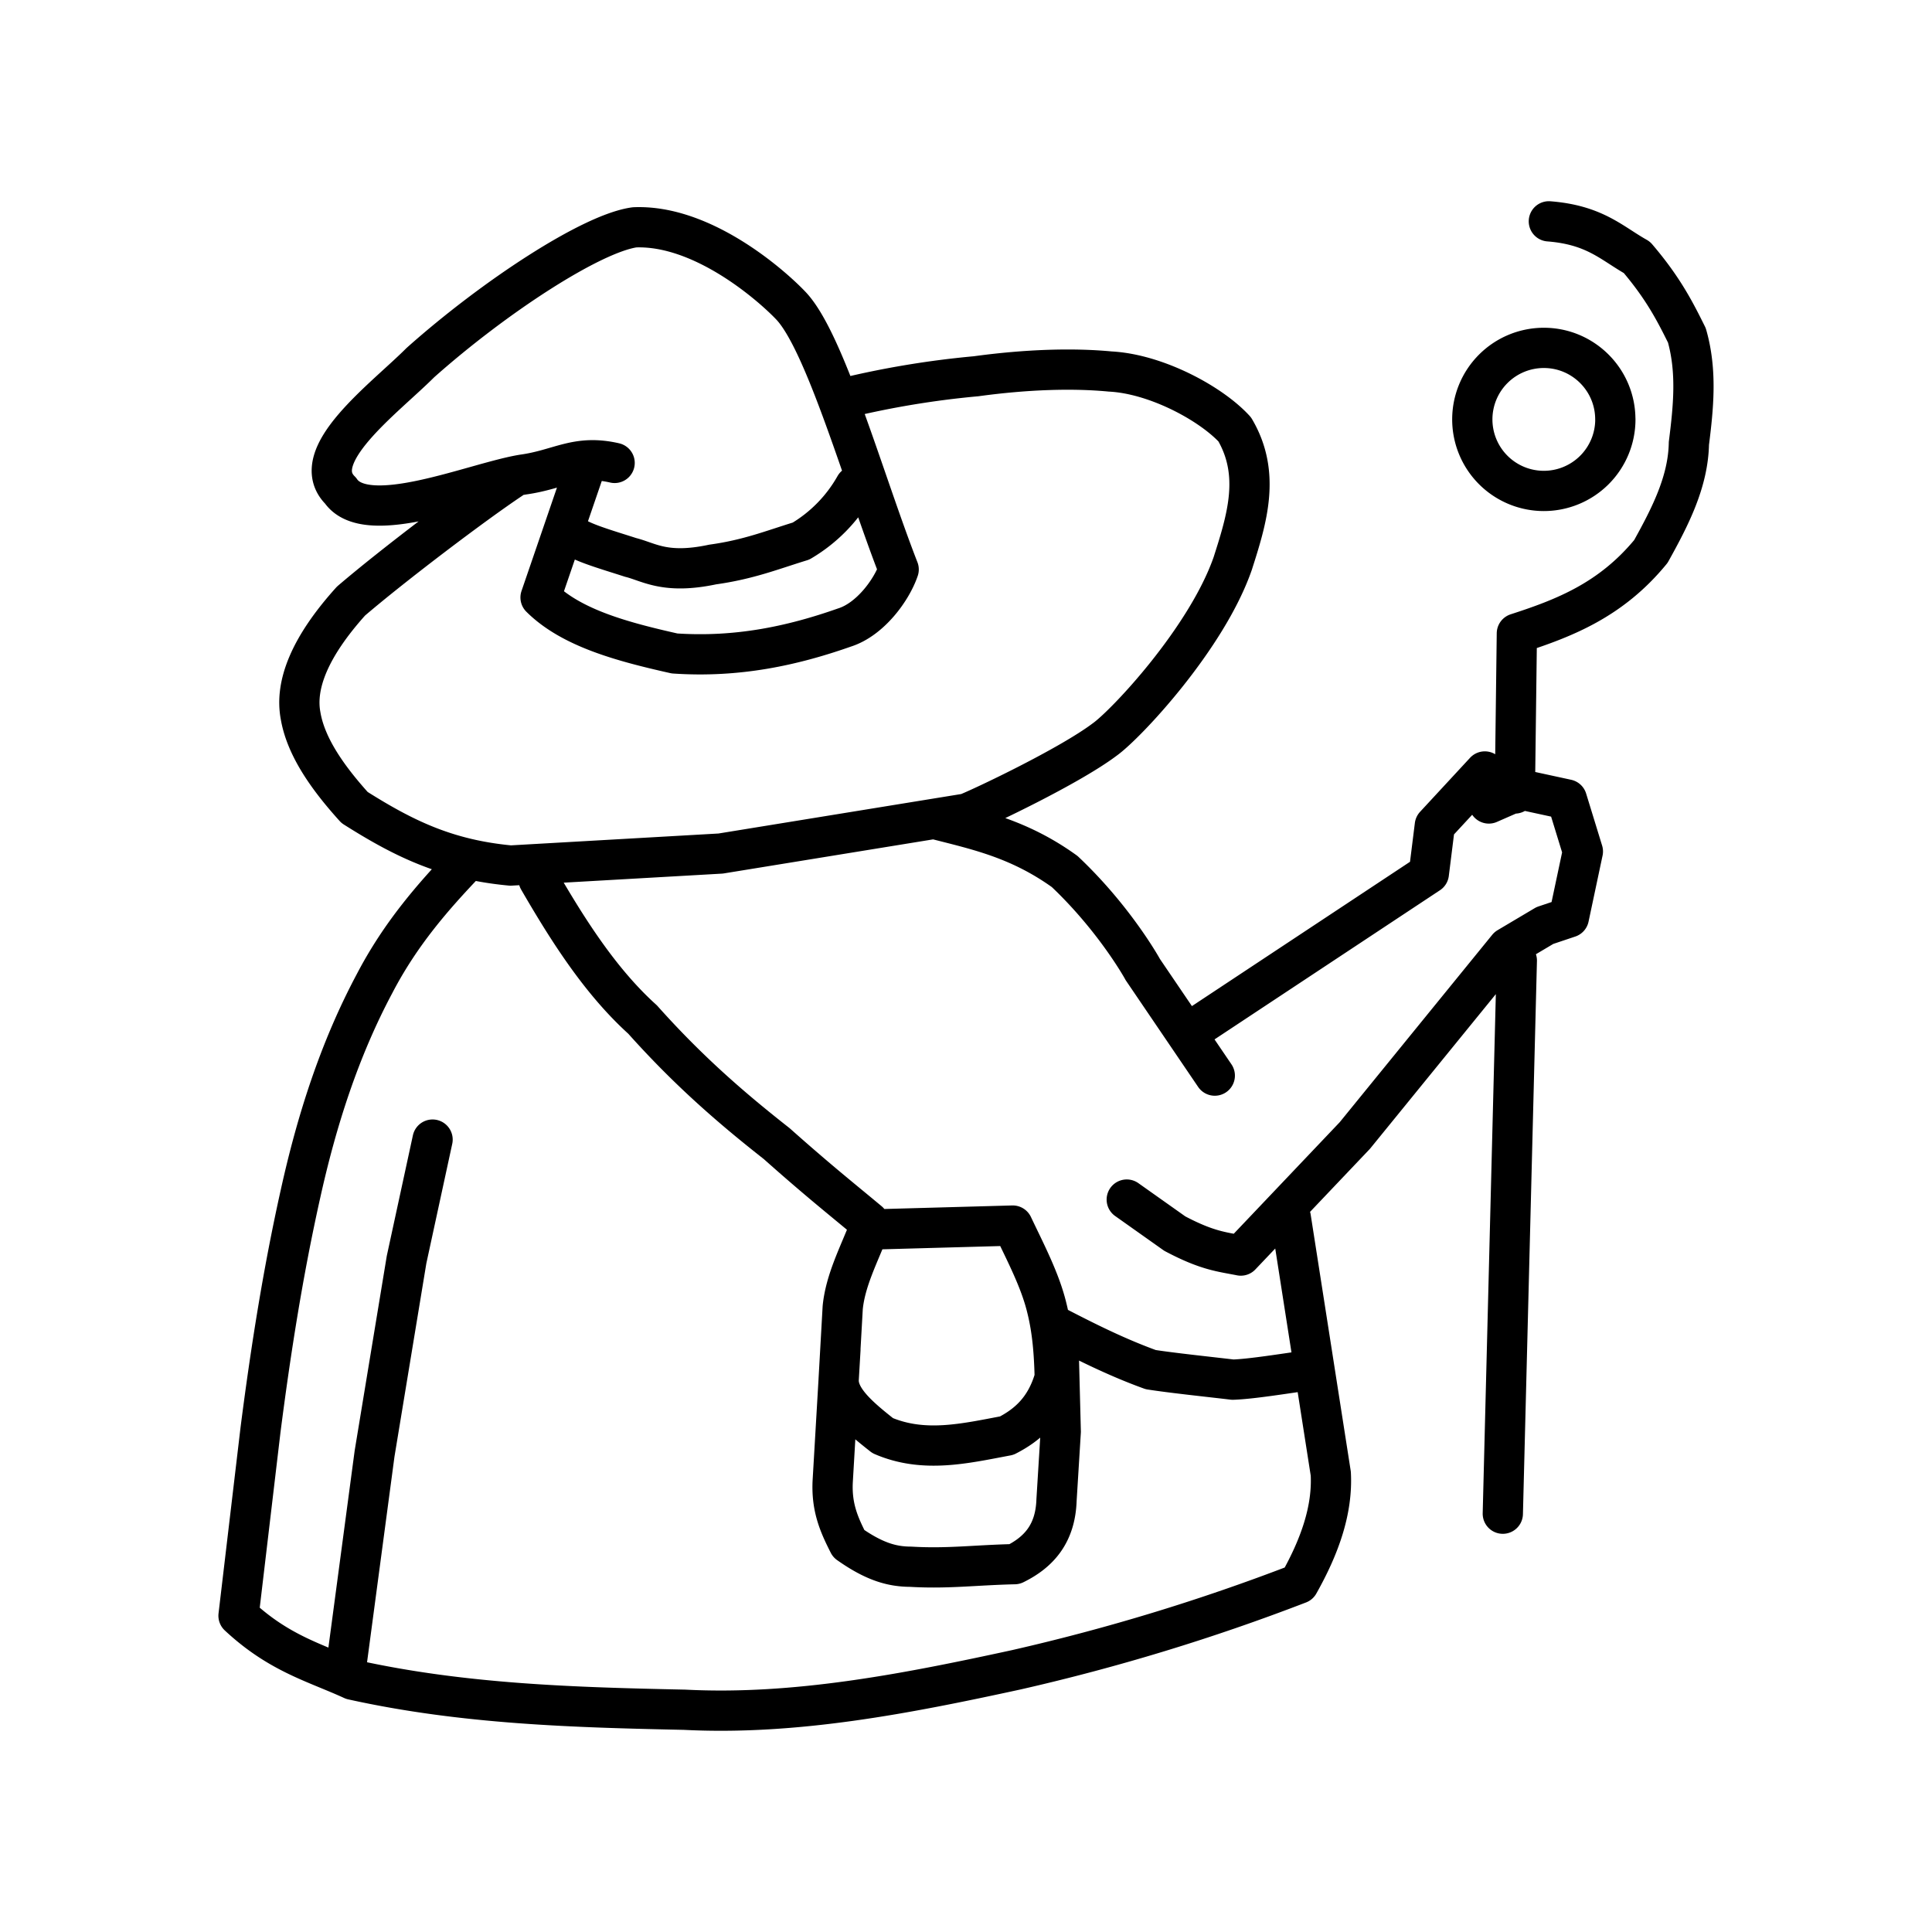 <svg xmlns="http://www.w3.org/2000/svg" width="1em" height="1em" viewBox="0 0 48 48"><path fill="none" stroke="currentColor" stroke-linecap="round" stroke-linejoin="round" d="M40.133 10.42a1.777 1.777 0 1 1-1.777-1.777h0c.981 0 1.776.796 1.776 1.777"/><path fill="none" stroke="currentColor" stroke-linecap="round" stroke-linejoin="round" d="m37.685 23.865l-.348 13.742m-11.232-4.722c.796.413 1.597.822 2.485 1.143c.533.083 1.335.166 2.038.249c.455-.014 1.272-.148 1.988-.249m-9.344-13.667c1.032.264 2.058.484 3.18 1.292c1.252 1.183 1.941 2.433 1.94 2.435l1.789 2.635m-16.004-13.47c.166.199.88.398 1.491.596c.455.112.857.427 2.038.176c.895-.124 1.486-.365 2.195-.582a3.7 3.7 0 0 0 1.342-1.368M20.88 33.53l-.192 3.28c-.031.647.16 1.074.398 1.542c.641.452 1.08.571 1.54.573c.92.054 1.57-.04 2.581-.064c.588-.29 1.014-.742 1.042-1.591l.105-1.702l-.05-1.938m-4.721-3.082c-.25.64-.58 1.268-.646 1.939l-.1 1.774c-.029.498.527.96 1.094 1.407c1.027.442 2.054.192 3.081 0c.508-.26.97-.649 1.193-1.442c-.014-.58-.053-1.16-.199-1.74c-.165-.679-.523-1.358-.845-2.037zm6.411-.745l1.193.845c.812.43 1.164.451 1.64.546l2.833-2.982l3.802-4.672l.92-.546l.596-.2l.348-1.64l-.397-1.292l-1.144-.248l-.795.348l-.1-.795l-1.242 1.342l-.149 1.192l-5.675 3.755m7.812-5.742l.05-3.976c1.176-.381 2.338-.828 3.33-2.038c.479-.862.926-1.73.944-2.684c.113-.895.205-1.79-.05-2.684c-.29-.584-.585-1.17-1.242-1.938c-.625-.35-1.04-.805-2.187-.895M10.747 28.313l-.646 2.982l-.795 4.821l-.696 5.219m4.771-19.483c.754 1.302 1.553 2.547 2.585 3.479c1.166 1.307 2.257 2.238 3.33 3.081c1.04.925 1.592 1.36 2.286 1.939m-9.99-8.947c-.832.87-1.639 1.791-2.286 3.032c-.872 1.636-1.435 3.396-1.839 5.219c-.437 1.955-.743 3.91-.994 5.864l-.547 4.623c1.014.946 1.906 1.165 2.833 1.59c2.75.609 5.5.688 8.25.746c2.75.14 5.501-.397 8.251-.995a51 51 0 0 0 7.008-2.137c.513-.91.843-1.822.795-2.733l-.994-6.362M12.695 11.904c-.929.62-2.924 2.13-3.975 3.03c-1.03 1.143-1.394 2.082-1.253 2.842c.128.762.653 1.524 1.342 2.286c1.22.772 2.28 1.293 3.876 1.442l5.219-.298l6.113-.994c.383-.15 2.547-1.174 3.43-1.84c.526-.374 2.53-2.505 3.18-4.373c.355-1.11.702-2.22.05-3.33c-.588-.643-1.95-1.38-3.096-1.439c-.908-.087-2.06-.056-3.33.118a22.6 22.6 0 0 0-3.262.54m-6.496 1.856l-1.063 3.1c.76.756 2.018 1.097 3.33 1.391c1.57.106 2.936-.192 4.225-.646c.639-.204 1.17-.934 1.342-1.441m0 0c-.854-2.187-1.828-5.674-2.684-6.56c-.474-.498-2.186-2.009-3.877-1.94c-1.072.148-3.494 1.733-5.324 3.363c-.888.89-2.85 2.323-1.982 3.178c.652.953 3.338-.206 4.54-.399c.908-.126 1.324-.507 2.27-.289"/></svg>